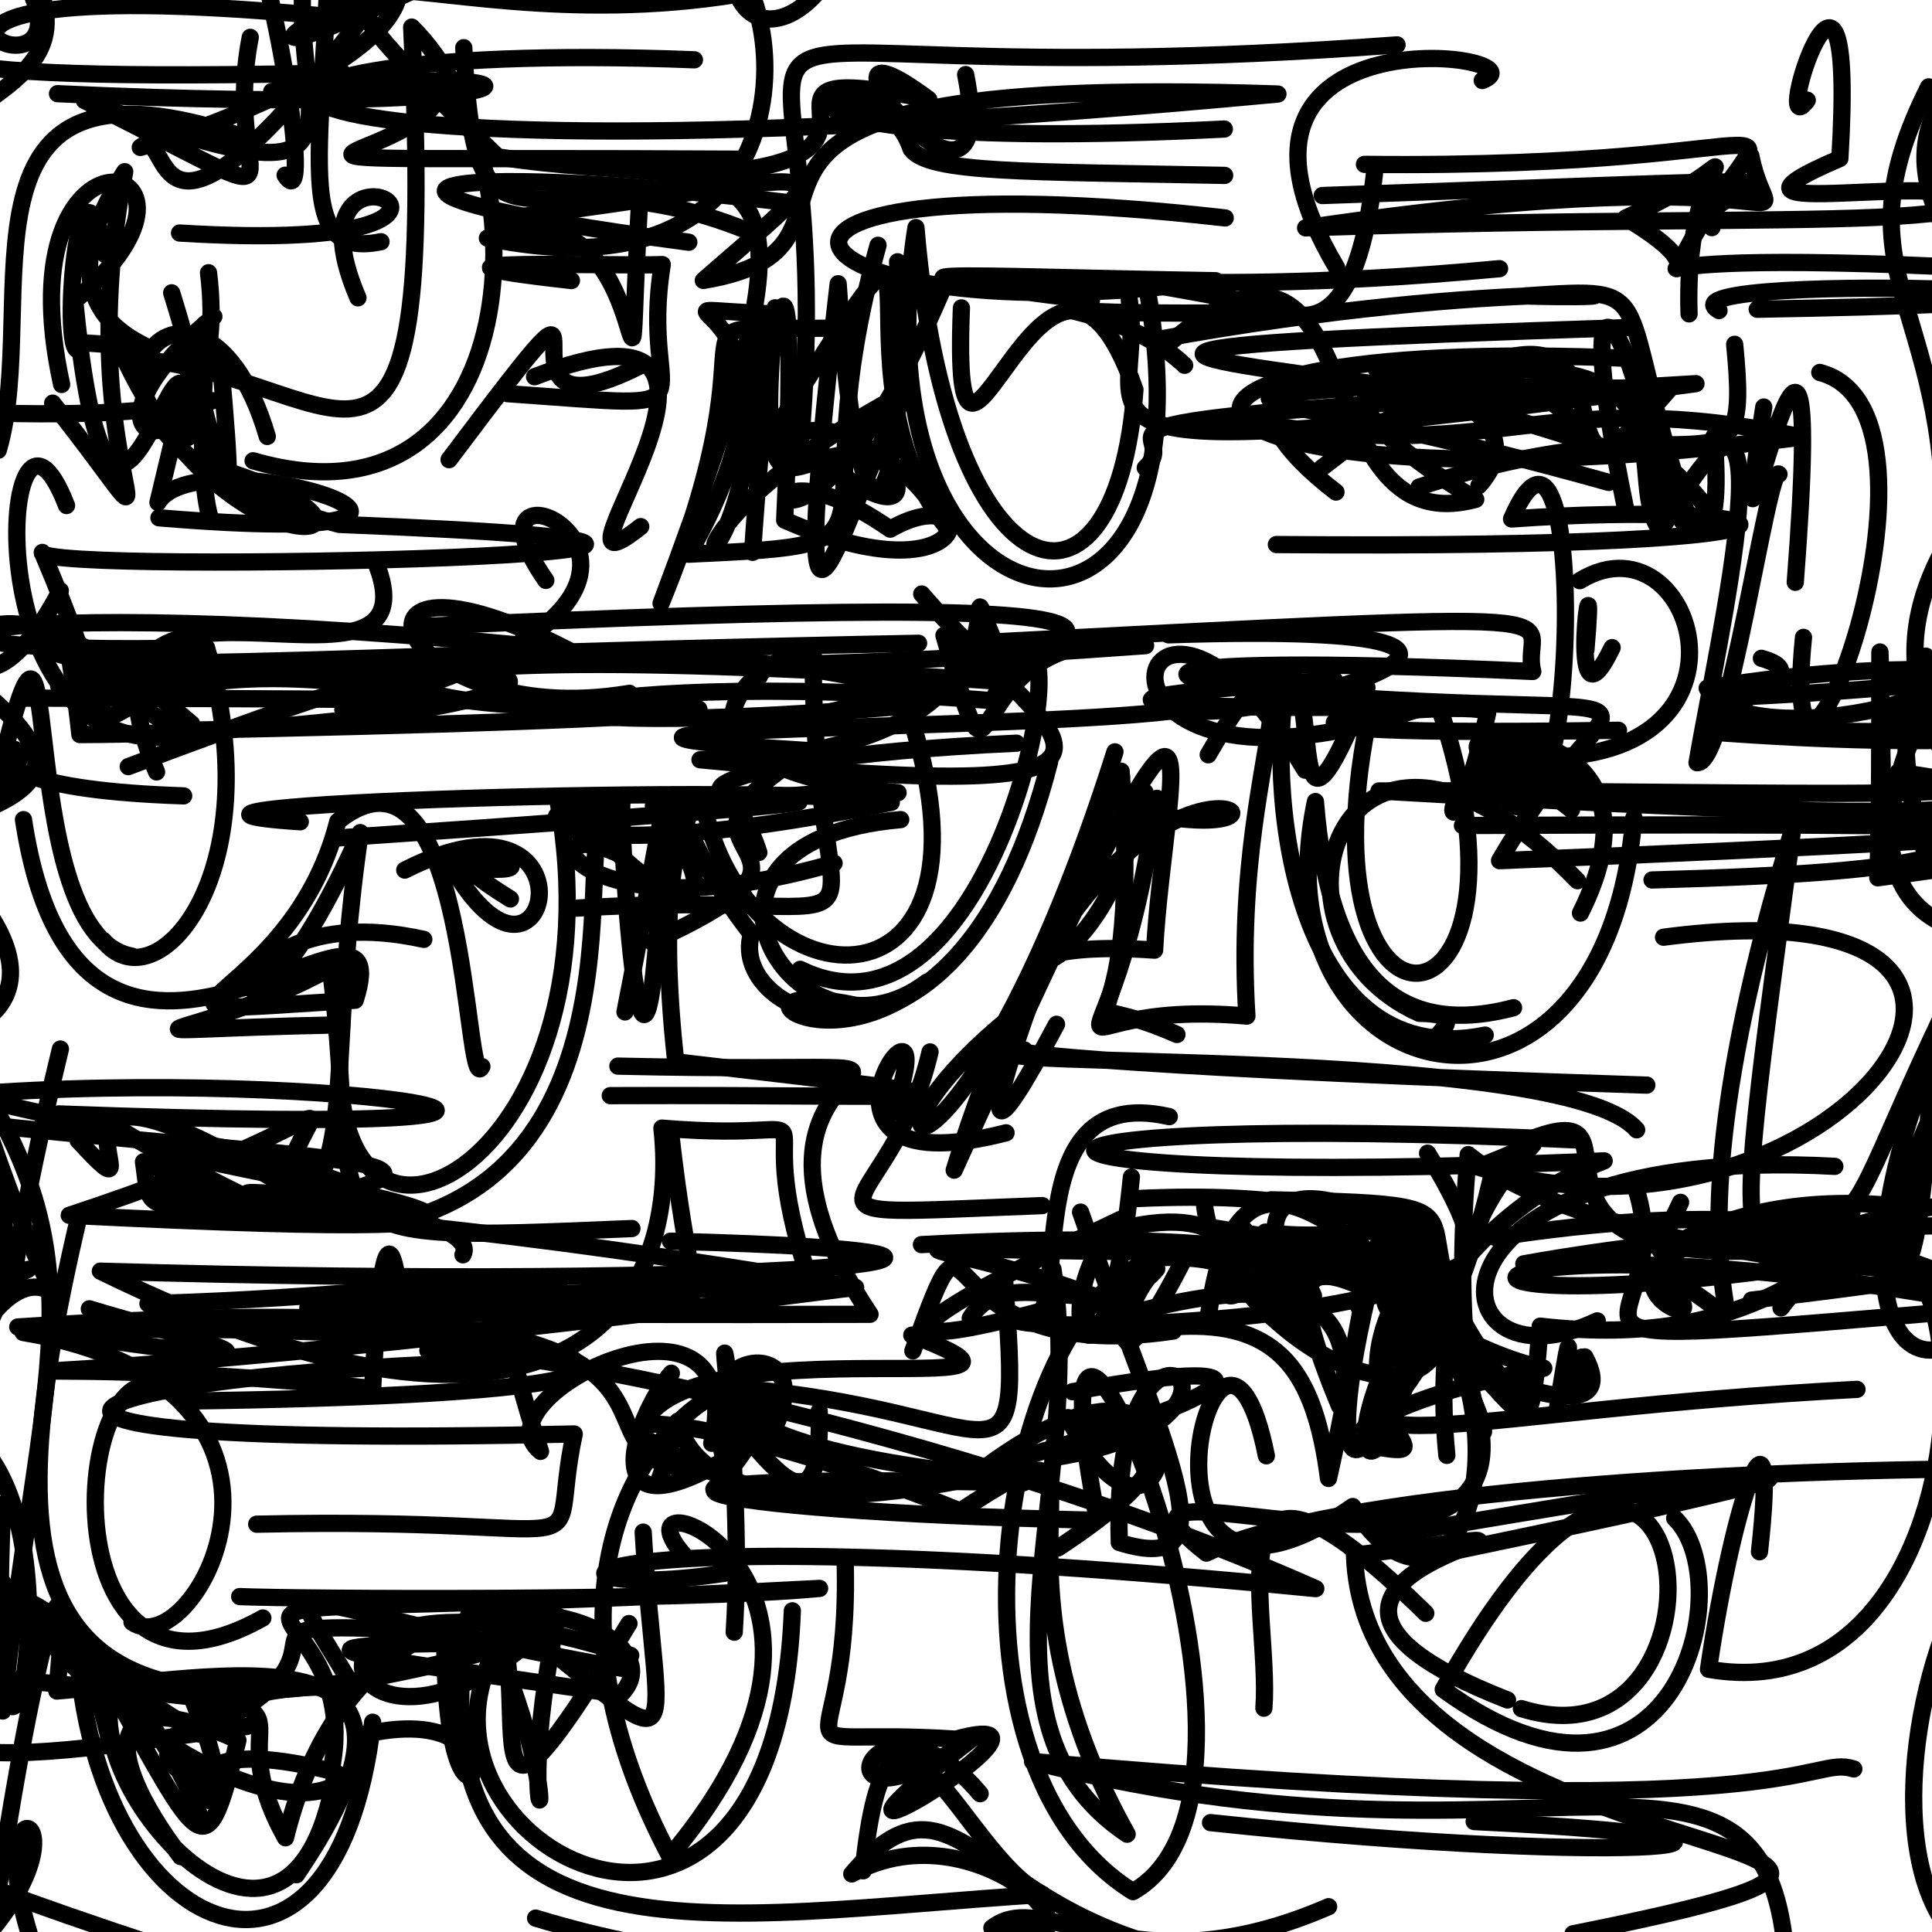 <?xml version="1.0" ?>
<svg xmlns="http://www.w3.org/2000/svg" version="1.1" width="224" height="224">
  <defs/>
  <g>
    <path d="M 195.521 28.986 C 206.059 9.301 212.85 19.639 158.2 19.056" stroke-width="2.0" fill="none" stroke="rgb(0, 0, 0)" stroke-opacity="1" stroke-linecap="round" stroke-linejoin="round"/>
    <path d="M 229.065 84.193 C 239.538 94.19 241.262 96.416 159.88 91.704 C 194.826 91.519 248.079 93.347 220.07 89.538" stroke-width="2.0" fill="none" stroke="rgb(0, 0, 0)" stroke-opacity="1" stroke-linecap="round" stroke-linejoin="round"/>
    <path d="M 99.378 91.428 C 74.848 94.914 77.03 88.019 117.855 86.167" stroke-width="2.0" fill="none" stroke="rgb(0, 0, 0)" stroke-opacity="1" stroke-linecap="round" stroke-linejoin="round"/>
    <path d="M 133.122 34.22 C 141.35 82.236 98.47 76.039 106.196 26.387 C 109.821 69.898 129.49 74.664 131.586 45.172 C 121.469 16.265 110.2 67.992 111.469 35.696" stroke-width="2.0" fill="none" stroke="rgb(0, 0, 0)" stroke-opacity="1" stroke-linecap="round" stroke-linejoin="round"/>
    <path d="M 74.233 21.991 C 71.981 61.446 77.456 19.437 56.509 27.608 C 97.749 36.119 91.029 -7.118 81.413 -6.031" stroke-width="2.0" fill="none" stroke="rgb(0, 0, 0)" stroke-opacity="1" stroke-linecap="round" stroke-linejoin="round"/>
    <path d="M 49.136 108.912 C 21.87 102.867 25.517 132.878 41.77 96.533 C 36.328 133.566 45.359 145.374 17.96 137.915" stroke-width="2.0" fill="none" stroke="rgb(0, 0, 0)" stroke-opacity="1" stroke-linecap="round" stroke-linejoin="round"/>
    <path d="M 192.615 61.408 C 208.697 32.998 198.951 75.413 196.755 88.433 C 200.245 88.802 204.993 53.625 206.259 54.981" stroke-width="2.0" fill="none" stroke="rgb(0, 0, 0)" stroke-opacity="1" stroke-linecap="round" stroke-linejoin="round"/>
    <path d="M 12.206 29.526 C 8.872 12.491 6.67 46.067 9.7 39.751 C 29.903 40.986 0.1 42.006 14.46 19.905 C 7.577 55.513 23.763 69.03 6.107 46.742" stroke-width="2.0" fill="none" stroke="rgb(0, 0, 0)" stroke-opacity="1" stroke-linecap="round" stroke-linejoin="round"/>
    <path d="M 122.153 169.012 C 151.164 164.462 128.705 145.398 129.774 178.842 C 143.348 183.031 134.969 168.163 125.283 140.536" stroke-width="2.0" fill="none" stroke="rgb(0, 0, 0)" stroke-opacity="1" stroke-linecap="round" stroke-linejoin="round"/>
    <path d="M 1.086 -2.015 C -16.731 6.703 -13.877 9.564 39.724 8.453" stroke-width="2.0" fill="none" stroke="rgb(0, 0, 0)" stroke-opacity="1" stroke-linecap="round" stroke-linejoin="round"/>
    <path d="M 171.47 56.298 C 183.043 43.391 137.037 37.201 171.1 57.895 C 150.567 63.419 159.744 19.288 135.443 39.884" stroke-width="2.0" fill="none" stroke="rgb(0, 0, 0)" stroke-opacity="1" stroke-linecap="round" stroke-linejoin="round"/>
    <path d="M -1.778 147.675 C -7.009 154.958 4.431 151.657 -4.808 153.591 C 0.303 164.227 -6.888 169.282 -13.888 167.586" stroke-width="2.0" fill="none" stroke="rgb(0, 0, 0)" stroke-opacity="1" stroke-linecap="round" stroke-linejoin="round"/>
    <path d="M 144.277 142.572 C 136.056 157.972 153.823 145.361 134.584 145.802 C 116.013 150.187 107.352 204.422 131.362 219.321 C 153.417 206.676 117.939 126.528 127.021 175.077" stroke-width="2.0" fill="none" stroke="rgb(0, 0, 0)" stroke-opacity="1" stroke-linecap="round" stroke-linejoin="round"/>
    <path d="M 33.794 137.953 C -1.538 116.238 20.503 144.702 9.045 132.198" stroke-width="2.0" fill="none" stroke="rgb(0, 0, 0)" stroke-opacity="1" stroke-linecap="round" stroke-linejoin="round"/>
    <path d="M 28.64 200.163 C -4.255 204.841 -17.183 207.331 -9.973 183.053" stroke-width="2.0" fill="none" stroke="rgb(0, 0, 0)" stroke-opacity="1" stroke-linecap="round" stroke-linejoin="round"/>
    <path d="M 158.184 45.008 C 198.431 36.957 188.126 53.678 192.121 60.905 C 192.094 42.416 180.578 20.899 188.54 59.306" stroke-width="2.0" fill="none" stroke="rgb(0, 0, 0)" stroke-opacity="1" stroke-linecap="round" stroke-linejoin="round"/>
    <path d="M 41.404 79.264 C 0.904 74.806 19.427 98.308 4.905 64.05 C 3.84 66.803 120.048 63.977 39.341 60.802 C -0.985 50.537 22.932 23.009 30.99 50.605" stroke-width="2.0" fill="none" stroke="rgb(0, 0, 0)" stroke-opacity="1" stroke-linecap="round" stroke-linejoin="round"/>
    <path d="M 6.992 68.482 C -6.218 93.699 -12.117 54.364 22.219 83.925" stroke-width="2.0" fill="none" stroke="rgb(0, 0, 0)" stroke-opacity="1" stroke-linecap="round" stroke-linejoin="round"/>
    <path d="M 189.436 94.794 C 185.93 136.284 145.298 126.997 152.514 92.934 C 154.102 113.063 161.944 120.411 175.485 116.837" stroke-width="2.0" fill="none" stroke="rgb(0, 0, 0)" stroke-opacity="1" stroke-linecap="round" stroke-linejoin="round"/>
    <path d="M 126.54 34.839 C 95.759 30.925 109.782 32.021 140.94 32.546 C 89.616 39.437 75.705 17.764 142.055 25.268" stroke-width="2.0" fill="none" stroke="rgb(0, 0, 0)" stroke-opacity="1" stroke-linecap="round" stroke-linejoin="round"/>
    <path d="M 155.306 163.022 C 143.18 133.922 163.297 155.426 178.99 158.636 C 141.495 165.727 164.107 177.412 173.233 135.097" stroke-width="2.0" fill="none" stroke="rgb(0, 0, 0)" stroke-opacity="1" stroke-linecap="round" stroke-linejoin="round"/>
    <path d="M 123.543 144.264 C 142.893 138 140.271 144.548 151.89 149.466" stroke-width="2.0" fill="none" stroke="rgb(0, 0, 0)" stroke-opacity="1" stroke-linecap="round" stroke-linejoin="round"/>
    <path d="M 167.506 180.076 C 232.902 166.469 201.374 171.099 161.165 178.015" stroke-width="2.0" fill="none" stroke="rgb(0, 0, 0)" stroke-opacity="1" stroke-linecap="round" stroke-linejoin="round"/>
    <path d="M -0.498 223.167 C 11.33 208.125 -5.915 205.376 6.899 233.24 C 4.047 245.833 -1.509 252.88 -12.544 253.484" stroke-width="2.0" fill="none" stroke="rgb(0, 0, 0)" stroke-opacity="1" stroke-linecap="round" stroke-linejoin="round"/>
    <path d="M 168.484 156.772 C 187.174 193.645 120.705 165.07 139.872 180.067 C 154.191 173.268 198.975 170.355 232.325 170.29" stroke-width="2.0" fill="none" stroke="rgb(0, 0, 0)" stroke-opacity="1" stroke-linecap="round" stroke-linejoin="round"/>
    <path d="M 116.448 148.04 C 118.501 175.788 117.099 163.267 84.719 160.895 C 82.515 147.472 86.35 170.495 85.126 189.238" stroke-width="2.0" fill="none" stroke="rgb(0, 0, 0)" stroke-opacity="1" stroke-linecap="round" stroke-linejoin="round"/>
    <path d="M 2.639 80.946 C 129.698 81.06 76.94 83.616 21.124 84.679 C 4.943 77.022 6.999 64.163 9.262 85.168 C 59.342 84.972 91.219 72.7 6.809 79.54" stroke-width="2.0" fill="none" stroke="rgb(0, 0, 0)" stroke-opacity="1" stroke-linecap="round" stroke-linejoin="round"/>
    <path d="M 227.075 124.566 C 215.604 137.965 222.191 166.835 223.961 122.523 C 210.429 156.49 224.435 167.078 235.12 144.834" stroke-width="2.0" fill="none" stroke="rgb(0, 0, 0)" stroke-opacity="1" stroke-linecap="round" stroke-linejoin="round"/>
    <path d="M 134.297 39.349 C 175.215 31.905 198.042 34.891 176.778 34.314 C 193.185 33.227 186.724 33.382 195.852 60.332" stroke-width="2.0" fill="none" stroke="rgb(0, 0, 0)" stroke-opacity="1" stroke-linecap="round" stroke-linejoin="round"/>
    <path d="M 199.306 36.007 C 190.616 31.005 278.894 34.547 203.736 35.855" stroke-width="2.0" fill="none" stroke="rgb(0, 0, 0)" stroke-opacity="1" stroke-linecap="round" stroke-linejoin="round"/>
    <path d="M 111.961 8.645 C 116.656 32.47 90.316 -1.368 107.692 11.53 C 80.877 6.033 110.549 19.17 79.052 20.277" stroke-width="2.0" fill="none" stroke="rgb(0, 0, 0)" stroke-opacity="1" stroke-linecap="round" stroke-linejoin="round"/>
    <path d="M 24.687 46.455 C 4.23 50.562 -31.325 44.968 -45.231 45.71" stroke-width="2.0" fill="none" stroke="rgb(0, 0, 0)" stroke-opacity="1" stroke-linecap="round" stroke-linejoin="round"/>
    <path d="M 175.042 160.821 C 162.182 146.169 157.296 148.074 140.678 144.667 C 162.262 153.66 165.83 141.127 106.832 144.301" stroke-width="2.0" fill="none" stroke="rgb(0, 0, 0)" stroke-opacity="1" stroke-linecap="round" stroke-linejoin="round"/>
    <path d="M 24.796 36.702 C 4.547 53.461 27.254 56.913 24.177 31.621" stroke-width="2.0" fill="none" stroke="rgb(0, 0, 0)" stroke-opacity="1" stroke-linecap="round" stroke-linejoin="round"/>
    <path d="M 131.885 138.961 C 166.264 137.38 162.88 148.622 167.333 146.983 C 117.433 138.335 149.673 142.929 152.289 150.237" stroke-width="2.0" fill="none" stroke="rgb(0, 0, 0)" stroke-opacity="1" stroke-linecap="round" stroke-linejoin="round"/>
    <path d="M 71.136 96.299 C 65.055 89.37 77.033 132.907 47.273 141.363 C 0.52 135.326 57.007 138.871 53.677 145.485" stroke-width="2.0" fill="none" stroke="rgb(0, 0, 0)" stroke-opacity="1" stroke-linecap="round" stroke-linejoin="round"/>
    <path d="M 122.662 179.478 C 150.741 161.059 115.489 165.957 123.834 164.359 C 135.982 188.083 142.971 149.017 114.278 170.092 C 142.119 162.737 152.387 156.235 124.33 161.357" stroke-width="2.0" fill="none" stroke="rgb(0, 0, 0)" stroke-opacity="1" stroke-linecap="round" stroke-linejoin="round"/>
    <path d="M 161.253 139.884 C 152.368 170.602 155.919 180.469 166.896 147.801 C 153.406 165.702 158.586 177.973 163.688 157.873 C 150.543 170.686 169.914 163.464 215.302 161.085" stroke-width="2.0" fill="none" stroke="rgb(0, 0, 0)" stroke-opacity="1" stroke-linecap="round" stroke-linejoin="round"/>
    <path d="M 154.971 31.028 C 136.873 0.515 179.909 6.235 171.856 9.335" stroke-width="2.0" fill="none" stroke="rgb(0, 0, 0)" stroke-opacity="1" stroke-linecap="round" stroke-linejoin="round"/>
    <path d="M 105.715 154.799 C 130.498 164.198 68.375 150.707 74.416 170.222" stroke-width="2.0" fill="none" stroke="rgb(0, 0, 0)" stroke-opacity="1" stroke-linecap="round" stroke-linejoin="round"/>
    <path d="M 162.645 144.801 C 159.647 174.447 160.938 144.221 185.991 134.593 C 106.641 137.99 108.704 128.707 183.264 132.191" stroke-width="2.0" fill="none" stroke="rgb(0, 0, 0)" stroke-opacity="1" stroke-linecap="round" stroke-linejoin="round"/>
    <path d="M 6.667 10.86 C 68.673 13.755 67.08 6.62 31.504 10.605" stroke-width="2.0" fill="none" stroke="rgb(0, 0, 0)" stroke-opacity="1" stroke-linecap="round" stroke-linejoin="round"/>
    <path d="M 157.564 151.57 C 162.48 143.199 178.034 154.264 165.516 133.702" stroke-width="2.0" fill="none" stroke="rgb(0, 0, 0)" stroke-opacity="1" stroke-linecap="round" stroke-linejoin="round"/>
    <path d="M 28.611 16.014 C -7.264 3.75 4.85 35.093 -0.202 52.207" stroke-width="2.0" fill="none" stroke="rgb(0, 0, 0)" stroke-opacity="1" stroke-linecap="round" stroke-linejoin="round"/>
    <path d="M 140.082 87.511 C 158.442 55.633 145.377 112.347 158.486 79.706" stroke-width="2.0" fill="none" stroke="rgb(0, 0, 0)" stroke-opacity="1" stroke-linecap="round" stroke-linejoin="round"/>
    <path d="M 12.758 202.026 C 8.568 182.8 -1.935 181.035 22.814 205.924 C 13.187 203.823 25.774 193.867 41.047 195.883 C 32.142 180.229 30.574 186.084 72.233 193.45" stroke-width="2.0" fill="none" stroke="rgb(0, 0, 0)" stroke-opacity="1" stroke-linecap="round" stroke-linejoin="round"/>
    <path d="M 146.902 49.229 C 173.87 53.694 179.72 44.542 208.91 50.681 C 132.187 60.576 120.12 38.492 189.506 41.58" stroke-width="2.0" fill="none" stroke="rgb(0, 0, 0)" stroke-opacity="1" stroke-linecap="round" stroke-linejoin="round"/>
    <path d="M 85.047 171.69 C 59.609 161.516 82.652 163.545 111.328 175.189 C 132.402 161.491 111.668 178.662 130.683 212.661 C 111.252 199.655 126.038 172.446 122.08 147.128" stroke-width="2.0" fill="none" stroke="rgb(0, 0, 0)" stroke-opacity="1" stroke-linecap="round" stroke-linejoin="round"/>
    <path d="M 207.18 236.565 C 208.996 191.115 183.653 220.658 119.715 204.231 C 209.739 212.216 209.503 203.359 214.936 205.096" stroke-width="2.0" fill="none" stroke="rgb(0, 0, 0)" stroke-opacity="1" stroke-linecap="round" stroke-linejoin="round"/>
    <path d="M 101.8 28.439 C 92.1 63.382 107.613 62.97 79.845 64.257 C 97.925 32.389 68.278 35.765 90.756 36.426" stroke-width="2.0" fill="none" stroke="rgb(0, 0, 0)" stroke-opacity="1" stroke-linecap="round" stroke-linejoin="round"/>
    <path d="M 140.353 211.32 C 191.093 216.731 215.271 213.324 170.919 211.196" stroke-width="2.0" fill="none" stroke="rgb(0, 0, 0)" stroke-opacity="1" stroke-linecap="round" stroke-linejoin="round"/>
    <path d="M 73.267 142.439 C 33.207 144.115 42.254 143.897 38.312 112.24 C 22.08 121.174 7.921 119.449 39.639 118.82 C 36.011 154.071 72.588 135.768 64.622 92.44" stroke-width="2.0" fill="none" stroke="rgb(0, 0, 0)" stroke-opacity="1" stroke-linecap="round" stroke-linejoin="round"/>
    <path d="M 72.986 80.386 C 45.67 84.995 36.584 60.367 65.856 75.353 C -7.895 67.783 -22.776 76.325 23.94 75.087 C 31.633 101.581 17.898 116.645 11.958 109.03" stroke-width="2.0" fill="none" stroke="rgb(0, 0, 0)" stroke-opacity="1" stroke-linecap="round" stroke-linejoin="round"/>
    <path d="M 105.84 156.625 C 114.033 133.994 105.917 158.787 136.028 154.328 C 113.454 142.632 88.711 144.836 134.382 145.143" stroke-width="2.0" fill="none" stroke="rgb(0, 0, 0)" stroke-opacity="1" stroke-linecap="round" stroke-linejoin="round"/>
    <path d="M 129.268 87.172 C 112.1 141.394 95.678 135.911 116.534 118.451" stroke-width="2.0" fill="none" stroke="rgb(0, 0, 0)" stroke-opacity="1" stroke-linecap="round" stroke-linejoin="round"/>
    <path d="M 87.981 98.838 C 84.037 86.419 74.673 89.995 78.352 123.111 C 122.982 128.332 110.631 126.865 70.756 127.031" stroke-width="2.0" fill="none" stroke="rgb(0, 0, 0)" stroke-opacity="1" stroke-linecap="round" stroke-linejoin="round"/>
    <path d="M 34.815 95.279 C 6.045 93.372 91.943 90.718 103.336 93.03 C 59.992 101.833 58.356 92.597 72.1 93.049 C 71.846 97.179 75.004 146.611 77.017 92.448" stroke-width="2.0" fill="none" stroke="rgb(0, 0, 0)" stroke-opacity="1" stroke-linecap="round" stroke-linejoin="round"/>
    <path d="M 189.757 130.992 C 181.331 121.172 106.483 124.029 118.771 121.733 C 114.61 121.983 133.733 123.958 190.938 125.812" stroke-width="2.0" fill="none" stroke="rgb(0, 0, 0)" stroke-opacity="1" stroke-linecap="round" stroke-linejoin="round"/>
    <path d="M 201.788 80.81 C 248.589 78.464 222.711 75.559 197.933 79.796 C 201.745 87.424 233.489 81.235 228.211 73.726 C 215.518 92.266 215.635 108.089 232.408 108.629" stroke-width="2.0" fill="none" stroke="rgb(0, 0, 0)" stroke-opacity="1" stroke-linecap="round" stroke-linejoin="round"/>
    <path d="M 74.147 42.45 C 53.566 52.828 75.607 21.986 52.067 53.295" stroke-width="2.0" fill="none" stroke="rgb(0, 0, 0)" stroke-opacity="1" stroke-linecap="round" stroke-linejoin="round"/>
    <path d="M 135.573 129.467 C 115.915 124.937 125.962 157.315 117.882 152.95 C 116.81 154.315 152.555 154.038 165.96 148.062 C 170.078 144.547 141.446 129.532 149.143 148.045" stroke-width="2.0" fill="none" stroke="rgb(0, 0, 0)" stroke-opacity="1" stroke-linecap="round" stroke-linejoin="round"/>
    <path d="M 25.541 41.802 C 28.11 70.011 25.035 50.315 19.904 33.952" stroke-width="2.0" fill="none" stroke="rgb(0, 0, 0)" stroke-opacity="1" stroke-linecap="round" stroke-linejoin="round"/>
    <path d="M 43.205 199.674 C 38.856 237.646 9.689 224.412 8.862 188.757 C 23.308 213.387 23.45 218.991 27.585 201.764 C 12.439 194.855 11.31 202.441 20.955 215.261" stroke-width="2.0" fill="none" stroke="rgb(0, 0, 0)" stroke-opacity="1" stroke-linecap="round" stroke-linejoin="round"/>
    <path d="M 137.351 42.354 C 127.311 32.88 108.91 37.142 150.068 36.133 C 117.803 29.459 130.937 35.196 173.863 31.151" stroke-width="2.0" fill="none" stroke="rgb(0, 0, 0)" stroke-opacity="1" stroke-linecap="round" stroke-linejoin="round"/>
    <path d="M 217.425 85.381 C 231.338 69.625 215.426 73.652 223.255 99.062" stroke-width="2.0" fill="none" stroke="rgb(0, 0, 0)" stroke-opacity="1" stroke-linecap="round" stroke-linejoin="round"/>
    <path d="M 45.571 83.004 C 51.607 76.27 47.891 76.444 14.87 88.882" stroke-width="2.0" fill="none" stroke="rgb(0, 0, 0)" stroke-opacity="1" stroke-linecap="round" stroke-linejoin="round"/>
    <path d="M 6.792 129.151 C 88.319 132.167 38.912 123.482 -4.204 126.929 C 25.802 134.382 1.618 125.46 28.211 138.634 C 15.309 138.721 9.204 125.728 40.69 137.458" stroke-width="2.0" fill="none" stroke="rgb(0, 0, 0)" stroke-opacity="1" stroke-linecap="round" stroke-linejoin="round"/>
    <path d="M 87.488 78.636 C 91.855 78.205 71.391 70.231 39.748 82.255 C 93.094 68.926 50.238 48.61 63.282 67.292" stroke-width="2.0" fill="none" stroke="rgb(0, 0, 0)" stroke-opacity="1" stroke-linecap="round" stroke-linejoin="round"/>
    <path d="M 80.514 6.933 C 12.296 4.259 14.63 23.429 148.165 10.901 C 69.112 8.23 107.08 28.292 81.544 32.514 C 99.583 16.722 98.207 20.307 57.237 25.531" stroke-width="2.0" fill="none" stroke="rgb(0, 0, 0)" stroke-opacity="1" stroke-linecap="round" stroke-linejoin="round"/>
    <path d="M 120.841 139.78 C 87.375 141.049 103.237 141.768 107.831 121.962" stroke-width="2.0" fill="none" stroke="rgb(0, 0, 0)" stroke-opacity="1" stroke-linecap="round" stroke-linejoin="round"/>
    <path d="M 38.872 97.176 C 84.285 94.08 112.533 91.775 75.76 93.424 C 83.931 103.869 81.112 107.747 71.661 98.987 C 60.707 93.899 66.148 108.926 96.706 100.078" stroke-width="2.0" fill="none" stroke="rgb(0, 0, 0)" stroke-opacity="1" stroke-linecap="round" stroke-linejoin="round"/>
    <path d="M 121.602 151.775 C 100.465 157.448 103.444 153.786 130.026 141.323 C 120.198 151.037 128.002 168.32 131.176 136.469" stroke-width="2.0" fill="none" stroke="rgb(0, 0, 0)" stroke-opacity="1" stroke-linecap="round" stroke-linejoin="round"/>
    <path d="M 76.388 171.679 C 83.546 152.091 66.314 181.443 114.26 171.066 C 59.841 165.373 97.55 148.341 89.827 165.502 C 66.653 181.886 73.744 163.845 77.837 159.213" stroke-width="2.0" fill="none" stroke="rgb(0, 0, 0)" stroke-opacity="1" stroke-linecap="round" stroke-linejoin="round"/>
    <path d="M 146.825 168.79 C 141.317 141.042 128.139 194.585 156.84 174.668 C 167.06 191.172 178.336 170.225 165.225 149.12 C 146.419 148.821 191.131 171.207 183.756 157.32" stroke-width="2.0" fill="none" stroke="rgb(0, 0, 0)" stroke-opacity="1" stroke-linecap="round" stroke-linejoin="round"/>
    <path d="M 18.428 60.036 C 65.817 63.963 23.332 50.073 18.312 58.261 C 28.223 16.489 21.225 49.211 24.377 60.105" stroke-width="2.0" fill="none" stroke="rgb(0, 0, 0)" stroke-opacity="1" stroke-linecap="round" stroke-linejoin="round"/>
    <path d="M 191.541 102.026 C 259.854 100.148 210.326 93.434 224.862 64.572" stroke-width="2.0" fill="none" stroke="rgb(0, 0, 0)" stroke-opacity="1" stroke-linecap="round" stroke-linejoin="round"/>
    <path d="M 104.43 95.027 C 74.938 97.572 92.597 125.227 107.48 113.859 C 94.589 124.203 82.525 112.479 100.923 116.94" stroke-width="2.0" fill="none" stroke="rgb(0, 0, 0)" stroke-opacity="1" stroke-linecap="round" stroke-linejoin="round"/>
    <path d="M 72.925 188.242 C 52.372 222.228 63.07 194.293 56.636 185.621 C 81.077 204.803 76.156 205.08 74.572 177.637" stroke-width="2.0" fill="none" stroke="rgb(0, 0, 0)" stroke-opacity="1" stroke-linecap="round" stroke-linejoin="round"/>
    <path d="M 17.154 151.156 C 64.81 149.743 54.222 143.09 62.669 168.276 C 54.932 162.005 87.251 146.161 82.52 167.337" stroke-width="2.0" fill="none" stroke="rgb(0, 0, 0)" stroke-opacity="1" stroke-linecap="round" stroke-linejoin="round"/>
    <path d="M 146.692 148.905 C 150.727 154.721 157.796 133.549 166.055 145.262 C 158.342 135.516 158.962 149.711 154.028 171.414 C 152.452 159.143 148.295 153.12 136.503 153.813" stroke-width="2.0" fill="none" stroke="rgb(0, 0, 0)" stroke-opacity="1" stroke-linecap="round" stroke-linejoin="round"/>
    <path d="M 141.952 14.961 C 73.569 18.374 101.283 4.131 105.636 17.291 C 107.723 20.087 118.914 19.88 141.989 20.336" stroke-width="2.0" fill="none" stroke="rgb(0, 0, 0)" stroke-opacity="1" stroke-linecap="round" stroke-linejoin="round"/>
    <path d="M 61.997 190.511 C 25.002 190.475 41.054 191.84 71.958 196.47 C 80.588 187.91 42.702 174.499 33.1 213.075 C 22.948 194.994 46.038 199.041 -3.663 194.271" stroke-width="2.0" fill="none" stroke="rgb(0, 0, 0)" stroke-opacity="1" stroke-linecap="round" stroke-linejoin="round"/>
    <path d="M 149.378 78.049 C 146.662 90.093 149.392 124.682 172.198 120.012" stroke-width="2.0" fill="none" stroke="rgb(0, 0, 0)" stroke-opacity="1" stroke-linecap="round" stroke-linejoin="round"/>
    <path d="M 100.079 216.905 C 102.963 188.069 111.719 215.379 120.88 219.65 C 83.269 221.974 46.346 230.324 54.584 185.859" stroke-width="2.0" fill="none" stroke="rgb(0, 0, 0)" stroke-opacity="1" stroke-linecap="round" stroke-linejoin="round"/>
    <path d="M 45.408 146.931 C 47.803 164.308 44.942 125.443 43.21 160.985 C -8.759 155.648 -19.078 164.569 99.202 149.262 C 12.266 134.655 18.144 144.999 16.636 134.703" stroke-width="2.0" fill="none" stroke="rgb(0, 0, 0)" stroke-opacity="1" stroke-linecap="round" stroke-linejoin="round"/>
    <path d="M 182.893 102.112 C 155.712 74.072 144.267 108.418 164.554 117.488 C 173.674 117.595 158.965 122.978 171.261 120.873" stroke-width="2.0" fill="none" stroke="rgb(0, 0, 0)" stroke-opacity="1" stroke-linecap="round" stroke-linejoin="round"/>
    <path d="M 161.978 5.203 C 65.621 12.307 98.449 -12.39 92.771 51.879" stroke-width="2.0" fill="none" stroke="rgb(0, 0, 0)" stroke-opacity="1" stroke-linecap="round" stroke-linejoin="round"/>
    <path d="M 66.501 157.622 C 7.38 158.713 -16.535 168.128 66.578 166.258 C 63.123 182.259 72.446 175.784 29.763 176.719" stroke-width="2.0" fill="none" stroke="rgb(0, 0, 0)" stroke-opacity="1" stroke-linecap="round" stroke-linejoin="round"/>
    <path d="M -0.927 81.071 C 14.257 94.263 -7.984 93.502 -22.847 102.612" stroke-width="2.0" fill="none" stroke="rgb(0, 0, 0)" stroke-opacity="1" stroke-linecap="round" stroke-linejoin="round"/>
    <path d="M 134.085 94.526 C 157.456 98.643 128.492 76.591 110.631 135.671 C 143.855 62.193 134.937 89.799 133.866 110.162 C 107.526 108.281 125.74 122.189 132.748 91.841" stroke-width="2.0" fill="none" stroke="rgb(0, 0, 0)" stroke-opacity="1" stroke-linecap="round" stroke-linejoin="round"/>
    <path d="M 133.941 82.412 C 157.809 70.408 142.41 83.49 144.568 117.809 C 118.645 115.494 128.46 131.223 134.137 92.558" stroke-width="2.0" fill="none" stroke="rgb(0, 0, 0)" stroke-opacity="1" stroke-linecap="round" stroke-linejoin="round"/>
    <path d="M 62.099 222.39 C 95.037 232.42 104.2 220.828 67.837 229.67" stroke-width="2.0" fill="none" stroke="rgb(0, 0, 0)" stroke-opacity="1" stroke-linecap="round" stroke-linejoin="round"/>
    <path d="M 201.12 39.92 C 203.085 59.836 197.56 45.404 164.534 56.47" stroke-width="2.0" fill="none" stroke="rgb(0, 0, 0)" stroke-opacity="1" stroke-linecap="round" stroke-linejoin="round"/>
    <path d="M 174.784 197.1 C 135.165 181.612 197.696 175.241 157.041 180.31 C 158.468 219.51 245.452 211.581 182.38 224.209" stroke-width="2.0" fill="none" stroke="rgb(0, 0, 0)" stroke-opacity="1" stroke-linecap="round" stroke-linejoin="round"/>
    <path d="M 126.304 176.244 C 79.272 175.199 61.447 170.663 118.681 171.912" stroke-width="2.0" fill="none" stroke="rgb(0, 0, 0)" stroke-opacity="1" stroke-linecap="round" stroke-linejoin="round"/>
    <path d="M 197.409 58.272 C 184.428 42.498 201.127 78.908 198.724 50.609" stroke-width="2.0" fill="none" stroke="rgb(0, 0, 0)" stroke-opacity="1" stroke-linecap="round" stroke-linejoin="round"/>
    <path d="M 43.715 65.601 C 50.935 84.776 5.282 59.146 18.153 89.499" stroke-width="2.0" fill="none" stroke="rgb(0, 0, 0)" stroke-opacity="1" stroke-linecap="round" stroke-linejoin="round"/>
    <path d="M 212.736 135.23 C 162.678 132.49 165.88 162.264 185.187 153.146" stroke-width="2.0" fill="none" stroke="rgb(0, 0, 0)" stroke-opacity="1" stroke-linecap="round" stroke-linejoin="round"/>
    <path d="M 79.862 28.084 C 33.554 21.989 49.083 18.389 91.31 23.482" stroke-width="2.0" fill="none" stroke="rgb(0, 0, 0)" stroke-opacity="1" stroke-linecap="round" stroke-linejoin="round"/>
    <path d="M 233.389 18.569 C 227.921 25.599 226.255 28.464 230.962 25.185 C 224.614 45.09 231.689 48.309 233.082 55.96 C 235.564 46.11 240.791 49.043 236.618 45.887" stroke-width="2.0" fill="none" stroke="rgb(0, 0, 0)" stroke-opacity="1" stroke-linecap="round" stroke-linejoin="round"/>
    <path d="M 147.988 63.135 C 222.172 63.739 207.633 57.874 175.251 60.171 C 184.874 38.075 183.237 115.921 171.362 87.1 C 206.705 93.051 197.455 58.595 183.158 67.323" stroke-width="2.0" fill="none" stroke="rgb(0, 0, 0)" stroke-opacity="1" stroke-linecap="round" stroke-linejoin="round"/>
    <path d="M 157.742 146.302 C 177.872 161.466 177.007 172.701 178.575 153.758 C 203.543 156.603 212.217 145.342 221.115 139.952 C 193.92 136.786 188.395 153.098 194.849 139.402" stroke-width="2.0" fill="none" stroke="rgb(0, 0, 0)" stroke-opacity="1" stroke-linecap="round" stroke-linejoin="round"/>
    <path d="M 122.495 118.757 C 106.419 148.981 124.056 102.487 130.031 90.087" stroke-width="2.0" fill="none" stroke="rgb(0, 0, 0)" stroke-opacity="1" stroke-linecap="round" stroke-linejoin="round"/>
    <path d="M 163.158 142.154 C 140.614 145.947 141.871 137.092 162.917 151.572" stroke-width="2.0" fill="none" stroke="rgb(0, 0, 0)" stroke-opacity="1" stroke-linecap="round" stroke-linejoin="round"/>
    <path d="M 25.933 54.519 C 50.553 62.359 26.514 68.043 14.287 41.264" stroke-width="2.0" fill="none" stroke="rgb(0, 0, 0)" stroke-opacity="1" stroke-linecap="round" stroke-linejoin="round"/>
    <path d="M 71.639 123.608 C 126.171 124.862 77.814 117.805 100.873 152.384 C 19.856 152.583 11.281 151.448 92.553 149.152" stroke-width="2.0" fill="none" stroke="rgb(0, 0, 0)" stroke-opacity="1" stroke-linecap="round" stroke-linejoin="round"/>
    <path d="M -8.374 124.823 C -5.497 118.775 7.183 147.095 -3.731 156.554 C 8.383 135.058 11.938 172.946 -4.064 122.953 C 12.065 146.603 4.572 158.513 0.319 198.379" stroke-width="2.0" fill="none" stroke="rgb(0, 0, 0)" stroke-opacity="1" stroke-linecap="round" stroke-linejoin="round"/>
    <path d="M 169.561 95.711 C 255.449 95.326 253.607 96.545 173.86 99.789 C 187.535 76.007 199.132 84.328 149.329 80.322" stroke-width="2.0" fill="none" stroke="rgb(0, 0, 0)" stroke-opacity="1" stroke-linecap="round" stroke-linejoin="round"/>
    <path d="M 176.393 198.102 C 203.488 206.501 196.527 143.605 167.332 195.879 C 194.219 215.381 201.897 183.503 194.168 176.028" stroke-width="2.0" fill="none" stroke="rgb(0, 0, 0)" stroke-opacity="1" stroke-linecap="round" stroke-linejoin="round"/>
    <path d="M 151.322 89.296 C 130.986 55.577 120.309 97.976 166.209 81.608 C 164.192 82.385 101.803 82.374 154.727 78.849" stroke-width="2.0" fill="none" stroke="rgb(0, 0, 0)" stroke-opacity="1" stroke-linecap="round" stroke-linejoin="round"/>
    <path d="M 85.714 18.455 C 12.333 18.052 50.791 20.192 51.503 9.322" stroke-width="2.0" fill="none" stroke="rgb(0, 0, 0)" stroke-opacity="1" stroke-linecap="round" stroke-linejoin="round"/>
    <path d="M 160.901 152.678 C 155.514 166.523 171.018 170.074 156.132 167.081 C 153.489 163.933 165.503 140.93 125.304 154.042" stroke-width="2.0" fill="none" stroke="rgb(0, 0, 0)" stroke-opacity="1" stroke-linecap="round" stroke-linejoin="round"/>
    <path d="M 153.245 54.252 C 198.91 18.781 173.241 68.98 193.675 44.973 C 128.519 45.618 174.923 34.608 184.41 51.417 C 140.89 37.053 142.806 47.842 154.895 57.05" stroke-width="2.0" fill="none" stroke="rgb(0, 0, 0)" stroke-opacity="1" stroke-linecap="round" stroke-linejoin="round"/>
    <path d="M 140.074 152.809 C 143.32 127.887 156.537 144.272 167.941 152.369 C 165.876 169.699 140.017 151.675 139.614 139.04" stroke-width="2.0" fill="none" stroke="rgb(0, 0, 0)" stroke-opacity="1" stroke-linecap="round" stroke-linejoin="round"/>
    <path d="M 77.288 81.362 C 44.298 84.616 19.99 72.358 117.335 79.091 C 106.332 55.22 128.322 87.898 81.162 88.088 C 142.166 94.105 121.047 85.362 106.867 68.868" stroke-width="2.0" fill="none" stroke="rgb(0, 0, 0)" stroke-opacity="1" stroke-linecap="round" stroke-linejoin="round"/>
    <path d="M 84.848 -6.704 C 83.551 6.794 96.36 5.214 100.38 -13.298 C 99.534 -13.104 99.365 -13.393 89.158 -8.261" stroke-width="2.0" fill="none" stroke="rgb(0, 0, 0)" stroke-opacity="1" stroke-linecap="round" stroke-linejoin="round"/>
    <path d="M 229.935 84.663 C 174.886 85.893 215.969 79.598 204.22 76.325" stroke-width="2.0" fill="none" stroke="rgb(0, 0, 0)" stroke-opacity="1" stroke-linecap="round" stroke-linejoin="round"/>
    <path d="M 230.546 31.147 C 172.579 28.208 206.459 35.979 188.492 25.267 C 206.835 16.967 195.149 14.749 195.833 36.392" stroke-width="2.0" fill="none" stroke="rgb(0, 0, 0)" stroke-opacity="1" stroke-linecap="round" stroke-linejoin="round"/>
    <path d="M 29.345 53.423 C 61.373 62.724 63.405 18.601 47.732 3.141 C 50.822 69.3 39.631 41.8 13.146 41.507" stroke-width="2.0" fill="none" stroke="rgb(0, 0, 0)" stroke-opacity="1" stroke-linecap="round" stroke-linejoin="round"/>
    <path d="M 23.294 210.803 C 11.792 182.225 -16.231 176.81 23.22 201.073" stroke-width="2.0" fill="none" stroke="rgb(0, 0, 0)" stroke-opacity="1" stroke-linecap="round" stroke-linejoin="round"/>
    <path d="M 163.255 149.529 C 180.234 173.338 166.634 174.123 170.226 133.864 C 184.026 145.22 226.469 148.52 221.784 146.546 C 223.441 147.711 233.431 149.965 209.27 142.128" stroke-width="2.0" fill="none" stroke="rgb(0, 0, 0)" stroke-opacity="1" stroke-linecap="round" stroke-linejoin="round"/>
    <path d="M -2.405 104.356 C 7.607 117.356 -4.985 122.626 -17.876 120.448 C -3.885 103.074 -11.863 106.766 -22.831 107.239" stroke-width="2.0" fill="none" stroke="rgb(0, 0, 0)" stroke-opacity="1" stroke-linecap="round" stroke-linejoin="round"/>
    <path d="M 41.501 34.532 C 31.72 11.645 67.083 29.865 20.815 27.018" stroke-width="2.0" fill="none" stroke="rgb(0, 0, 0)" stroke-opacity="1" stroke-linecap="round" stroke-linejoin="round"/>
    <path d="M 110.548 74.665 C 189.727 70.554 175.974 71.053 177.714 77.853 C 126.472 75.497 126.061 79.327 166.712 81.576 C 180.275 121.067 150.544 124.588 158.552 83.833" stroke-width="2.0" fill="none" stroke="rgb(0, 0, 0)" stroke-opacity="1" stroke-linecap="round" stroke-linejoin="round"/>
    <path d="M 130.93 34.778 C 133.135 49.741 116.542 55.133 196.634 44.481 C 114.338 49.291 138.38 49.177 132.784 54.242" stroke-width="2.0" fill="none" stroke="rgb(0, 0, 0)" stroke-opacity="1" stroke-linecap="round" stroke-linejoin="round"/>
    <path d="M 227.364 225.203 C 218.48 217.161 221.383 194.258 228.94 181.776 C 230.742 151.323 230.349 162.332 239.957 179.681 C 234.726 188.064 223.261 185.238 226.434 158.371" stroke-width="2.0" fill="none" stroke="rgb(0, 0, 0)" stroke-opacity="1" stroke-linecap="round" stroke-linejoin="round"/>
    <path d="M 144.909 144.747 C 151.485 155.256 158.337 163.643 141.575 144.586" stroke-width="2.0" fill="none" stroke="rgb(0, 0, 0)" stroke-opacity="1" stroke-linecap="round" stroke-linejoin="round"/>
    <path d="M 176.673 146.53 C 220.065 138.719 278.661 142.037 203.07 150.736" stroke-width="2.0" fill="none" stroke="rgb(0, 0, 0)" stroke-opacity="1" stroke-linecap="round" stroke-linejoin="round"/>
    <path d="M 146.539 198.05 C 147.425 186.483 139.49 161.746 165.307 187.048" stroke-width="2.0" fill="none" stroke="rgb(0, 0, 0)" stroke-opacity="1" stroke-linecap="round" stroke-linejoin="round"/>
    <path d="M 4.999 -0.006 C 9.177 15.64 -25.24 10.209 -8.243 45.847 C 1.754 42.74 -6.418 42.364 -13.97 46.082" stroke-width="2.0" fill="none" stroke="rgb(0, 0, 0)" stroke-opacity="1" stroke-linecap="round" stroke-linejoin="round"/>
    <path d="M 183.243 105.86 C 197.522 77.369 149.762 85.987 183.752 90.198" stroke-width="2.0" fill="none" stroke="rgb(0, 0, 0)" stroke-opacity="1" stroke-linecap="round" stroke-linejoin="round"/>
    <path d="M 42.368 1.576 C 16.315 35.621 20.198 13.788 16.264 17.094 C 27.277 14.199 70.909 -2.828 27.406 -11.899 C 31.12 -7.078 36.698 26.017 33.058 20.315" stroke-width="2.0" fill="none" stroke="rgb(0, 0, 0)" stroke-opacity="1" stroke-linecap="round" stroke-linejoin="round"/>
    <path d="M 186.522 55.931 C 147.938 45.098 134.687 46.752 160.482 44.666 C 133.37 41.002 123.055 40.11 189.027 37.969" stroke-width="2.0" fill="none" stroke="rgb(0, 0, 0)" stroke-opacity="1" stroke-linecap="round" stroke-linejoin="round"/>
    <path d="M 192.876 108.662 C 247.092 101.538 212.66 148.126 171.36 135.312 C 188.951 128.654 164.261 132.78 167.749 168.74" stroke-width="2.0" fill="none" stroke="rgb(0, 0, 0)" stroke-opacity="1" stroke-linecap="round" stroke-linejoin="round"/>
    <path d="M 21.811 50.717 C 21.827 27.457 13.14 79.515 8.73 35.506" stroke-width="2.0" fill="none" stroke="rgb(0, 0, 0)" stroke-opacity="1" stroke-linecap="round" stroke-linejoin="round"/>
    <path d="M 94.98 163.626 C 95.6 187.251 79.697 150.524 84.193 170.534 C 57.827 171.217 99.221 147.379 2.061 153.853 C 44.449 160.397 20.408 154.85 10.356 151.745" stroke-width="2.0" fill="none" stroke="rgb(0, 0, 0)" stroke-opacity="1" stroke-linecap="round" stroke-linejoin="round"/>
    <path d="M 46.929 100.88 C 69.997 89.207 63.667 120.202 52.298 100.346 C 71.835 102.778 42.304 93.854 59.179 104.228" stroke-width="2.0" fill="none" stroke="rgb(0, 0, 0)" stroke-opacity="1" stroke-linecap="round" stroke-linejoin="round"/>
    <path d="M 30.483 140.232 C 61.571 134.151 37.295 134.812 -5.88 129.926" stroke-width="2.0" fill="none" stroke="rgb(0, 0, 0)" stroke-opacity="1" stroke-linecap="round" stroke-linejoin="round"/>
    <path d="M 55.87 123.658 C 53.839 127.807 54.393 83.101 39.167 95.229 C 33.419 117.881 8.751 117.972 41.184 115.97 C 47.03 97.416 9.349 138.884 2.723 95.029" stroke-width="2.0" fill="none" stroke="rgb(0, 0, 0)" stroke-opacity="1" stroke-linecap="round" stroke-linejoin="round"/>
    <path d="M 86.508 26.694 C 61.2 16.534 55.165 34.016 53.771 5.528" stroke-width="2.0" fill="none" stroke="rgb(0, 0, 0)" stroke-opacity="1" stroke-linecap="round" stroke-linejoin="round"/>
    <path d="M 198.484 26.393 C 195.043 20.362 229.284 20.031 153.302 22.671" stroke-width="2.0" fill="none" stroke="rgb(0, 0, 0)" stroke-opacity="1" stroke-linecap="round" stroke-linejoin="round"/>
    <path d="M 26.542 228.311 C -14.373 215.112 -9.675 214.556 -14.795 212.293 C -9.732 240.145 -1.672 250.187 -8.874 249.688 C 1.222 259.803 -6.376 262.047 1.29 254.291" stroke-width="2.0" fill="none" stroke="rgb(0, 0, 0)" stroke-opacity="1" stroke-linecap="round" stroke-linejoin="round"/>
    <path d="M 103.439 129.087 C 110.878 108.883 88.456 138.589 116.642 131.342" stroke-width="2.0" fill="none" stroke="rgb(0, 0, 0)" stroke-opacity="1" stroke-linecap="round" stroke-linejoin="round"/>
    <path d="M 173.357 143.468 C 225.581 135.47 206.224 156.389 227.456 113.059" stroke-width="2.0" fill="none" stroke="rgb(0, 0, 0)" stroke-opacity="1" stroke-linecap="round" stroke-linejoin="round"/>
    <path d="M 187.651 84.668 C 123.405 85.688 172.991 80.454 172.474 82.706 C 166.625 108.877 165.095 80.053 182.204 93.882" stroke-width="2.0" fill="none" stroke="rgb(0, 0, 0)" stroke-opacity="1" stroke-linecap="round" stroke-linejoin="round"/>
    <path d="M 38.439 205.042 C 43.212 180.169 2.603 189.067 95.026 184.164 C 78.862 185.698 34.109 185.388 27.788 185.112" stroke-width="2.0" fill="none" stroke="rgb(0, 0, 0)" stroke-opacity="1" stroke-linecap="round" stroke-linejoin="round"/>
    <path d="M 209.537 11.613 C 205.097 17.648 215.32 -14.741 213.317 18.376 C 194.309 26.496 227.896 19.107 229.28 23.892" stroke-width="2.0" fill="none" stroke="rgb(0, 0, 0)" stroke-opacity="1" stroke-linecap="round" stroke-linejoin="round"/>
    <path d="M 0.319 174.4 C -1.974 225.702 10.428 178.672 -3.13 166.752 C 1.492 211.781 -7.847 205.324 -26.533 211.642" stroke-width="2.0" fill="none" stroke="rgb(0, 0, 0)" stroke-opacity="1" stroke-linecap="round" stroke-linejoin="round"/>
    <path d="M 234.04 38.528 C 215.782 18.023 224.068 11.44 233.387 1.886 C 208.811 -14.053 218.672 -15.059 239.491 1.545" stroke-width="2.0" fill="none" stroke="rgb(0, 0, 0)" stroke-opacity="1" stroke-linecap="round" stroke-linejoin="round"/>
    <path d="M 65.745 151.366 C 43.93 151.529 63.618 143.91 67.362 152.307" stroke-width="2.0" fill="none" stroke="rgb(0, 0, 0)" stroke-opacity="1" stroke-linecap="round" stroke-linejoin="round"/>
    <path d="M 23.604 84.664 C -4.035 92.76 -0.15 38.265 7.714 58.613" stroke-width="2.0" fill="none" stroke="rgb(0, 0, 0)" stroke-opacity="1" stroke-linecap="round" stroke-linejoin="round"/>
    <path d="M 31.842 141.266 C 35.269 123.645 46.548 128.242 8.03 140.904 C 81.145 144.546 40.006 138.271 20.584 133.883" stroke-width="2.0" fill="none" stroke="rgb(0, 0, 0)" stroke-opacity="1" stroke-linecap="round" stroke-linejoin="round"/>
    <path d="M 202.996 18.062 C 205.312 29.814 213.263 17.33 151.377 26.419 C 215.157 24.292 237.481 28.086 231.262 18.037" stroke-width="2.0" fill="none" stroke="rgb(0, 0, 0)" stroke-opacity="1" stroke-linecap="round" stroke-linejoin="round"/>
    <path d="M 81.478 92.78 C 86.24 117.858 117.783 118.803 105.119 81.865 C 44.306 86.814 61.124 76.987 115.06 81.237 C 127.559 56.556 117.678 124.554 92.776 112.385" stroke-width="2.0" fill="none" stroke="rgb(0, 0, 0)" stroke-opacity="1" stroke-linecap="round" stroke-linejoin="round"/>
    <path d="M 84.072 182.394 C 59.803 186.152 58.471 174.979 152.555 184.187 C 109.971 165.328 56.673 155.44 49.605 156.581 C 86.26 141.872 81.517 164.963 77.79 131.662" stroke-width="2.0" fill="none" stroke="rgb(0, 0, 0)" stroke-opacity="1" stroke-linecap="round" stroke-linejoin="round"/>
    <path d="M 3.242 147.182 C -15.534 156.177 -3.051 161.253 -8.232 150.422 C 7.539 139.166 -3.336 164.397 7.002 121.626" stroke-width="2.0" fill="none" stroke="rgb(0, 0, 0)" stroke-opacity="1" stroke-linecap="round" stroke-linejoin="round"/>
    <path d="M 198.091 84.857 C 254.831 89.134 262.652 78.525 248.707 77.1 C 249.747 96.397 246.394 97.959 217.715 101.775 C 218.219 88.831 217.64 55.116 218.295 93.104" stroke-width="2.0" fill="none" stroke="rgb(0, 0, 0)" stroke-opacity="1" stroke-linecap="round" stroke-linejoin="round"/>
    <path d="M 213.044 144.253 C 168.52 149.768 193.571 125.594 177 132.251" stroke-width="2.0" fill="none" stroke="rgb(0, 0, 0)" stroke-opacity="1" stroke-linecap="round" stroke-linejoin="round"/>
    <path d="M 58.629 190.901 C 2.27 206.599 -1.156 185.221 9.015 141.638" stroke-width="2.0" fill="none" stroke="rgb(0, 0, 0)" stroke-opacity="1" stroke-linecap="round" stroke-linejoin="round"/>
    <path d="M 15.305 188.072 C 22.619 193.278 40.167 160.731 2.688 154.492 C 57.955 152.21 106.518 161.303 21.289 162.443 C 8.422 149.922 3.917 202.523 30.475 187.593" stroke-width="2.0" fill="none" stroke="rgb(0, 0, 0)" stroke-opacity="1" stroke-linecap="round" stroke-linejoin="round"/>
    <path d="M 104.911 79.886 C 78.987 72.67 54.821 80.52 132.822 74.858 C 109.948 71.555 116.732 99.097 109.444 73.672" stroke-width="2.0" fill="none" stroke="rgb(0, 0, 0)" stroke-opacity="1" stroke-linecap="round" stroke-linejoin="round"/>
    <path d="M 42.886 2.388 C -28.948 -5.187 12.19 15.451 3.078 -1.953" stroke-width="2.0" fill="none" stroke="rgb(0, 0, 0)" stroke-opacity="1" stroke-linecap="round" stroke-linejoin="round"/>
    <path d="M 91.865 186.758 C 89.867 238.078 44.741 213.627 57.643 190.95" stroke-width="2.0" fill="none" stroke="rgb(0, 0, 0)" stroke-opacity="1" stroke-linecap="round" stroke-linejoin="round"/>
    <path d="M 106.504 74.581 C 21.205 76.215 1.303 79.663 5.24 72.362" stroke-width="2.0" fill="none" stroke="rgb(0, 0, 0)" stroke-opacity="1" stroke-linecap="round" stroke-linejoin="round"/>
    <path d="M 22.396 197.211 C 32.438 222.097 9.673 197.96 38.9 205.47 C 33.628 237.57 5.776 203.41 14.239 194.374" stroke-width="2.0" fill="none" stroke="rgb(0, 0, 0)" stroke-opacity="1" stroke-linecap="round" stroke-linejoin="round"/>
    <path d="M 25.183 199.92 C 43.983 189.703 21.541 187.684 51.572 189.167 C 51.359 221.808 63.877 195.653 41.475 201.285 C 42.343 214.518 17.016 207.509 -0.396 182.482" stroke-width="2.0" fill="none" stroke="rgb(0, 0, 0)" stroke-opacity="1" stroke-linecap="round" stroke-linejoin="round"/>
    <path d="M 75.57 109.198 C 101.426 97.53 72.644 99.971 93.917 87.041 C 48.43 84.147 120.748 84.82 137.849 82.176 C 142.448 84.491 191.828 71.786 135.491 73.604" stroke-width="2.0" fill="none" stroke="rgb(0, 0, 0)" stroke-opacity="1" stroke-linecap="round" stroke-linejoin="round"/>
    <path d="M 77.737 143.905 C 133.322 145.375 88.724 149.672 11.635 147.382 C 65.81 173.91 78.935 150.882 76.745 130.796 C 99.551 132.708 85.848 124.831 93.905 148.486" stroke-width="2.0" fill="none" stroke="rgb(0, 0, 0)" stroke-opacity="1" stroke-linecap="round" stroke-linejoin="round"/>
    <path d="M 229.608 139.4 C 200.921 140.609 198.661 165.164 207.838 96.205 C 187.615 161.687 213.134 156.867 188.518 145.501 C 210.168 160.352 168.131 145.146 214.707 140.599" stroke-width="2.0" fill="none" stroke="rgb(0, 0, 0)" stroke-opacity="1" stroke-linecap="round" stroke-linejoin="round"/>
    <path d="M 21.296 92.274 C -15.679 91.071 10.49 80.01 -0.96 93.341 C 8.255 53.199 0.562 108.118 15.262 110.847" stroke-width="2.0" fill="none" stroke="rgb(0, 0, 0)" stroke-opacity="1" stroke-linecap="round" stroke-linejoin="round"/>
    <path d="M 113.639 207.965 C 100.951 192.925 93.015 215.22 112.922 201.412 C 85.516 222.603 127.759 197.021 110.825 201.64 C 87.966 200.17 98.689 206.552 97.99 181.074" stroke-width="2.0" fill="none" stroke="rgb(0, 0, 0)" stroke-opacity="1" stroke-linecap="round" stroke-linejoin="round"/>
    <path d="M 74.287 61.055 C 60.739 71.81 93.806 31.402 61.979 43.68" stroke-width="2.0" fill="none" stroke="rgb(0, 0, 0)" stroke-opacity="1" stroke-linecap="round" stroke-linejoin="round"/>
    <path d="M 210.989 43.183 C 228.765 47.858 205.881 106.438 209.101 73.896" stroke-width="2.0" fill="none" stroke="rgb(0, 0, 0)" stroke-opacity="1" stroke-linecap="round" stroke-linejoin="round"/>
    <path d="M -1.198 226.339 C 2.851 195.552 8.957 171.962 6.587 196.061 C 25.798 194.481 54.497 187.812 34.366 217.361" stroke-width="2.0" fill="none" stroke="rgb(0, 0, 0)" stroke-opacity="1" stroke-linecap="round" stroke-linejoin="round"/>
    <path d="M 180.522 163.594 C 183.709 143.904 179.673 171.145 183.409 157.348" stroke-width="2.0" fill="none" stroke="rgb(0, 0, 0)" stroke-opacity="1" stroke-linecap="round" stroke-linejoin="round"/>
    <path d="M 218.883 145.179 C 154.219 156.279 165.264 138.772 232.197 151.576 C 167.471 156.952 196.301 155.71 189.4 137.031" stroke-width="2.0" fill="none" stroke="rgb(0, 0, 0)" stroke-opacity="1" stroke-linecap="round" stroke-linejoin="round"/>
    <path d="M 89.876 35.687 C 86.547 73.255 96.55 37.996 109.961 61.383 C 94.52 42.175 113.97 11.618 88.415 52.164 C 101.518 42.534 112.718 67.82 94.366 52.565" stroke-width="2.0" fill="none" stroke="rgb(0, 0, 0)" stroke-opacity="1" stroke-linecap="round" stroke-linejoin="round"/>
    <path d="M 92.973 -2.217 C 52.089 8.19 21.93 -16.414 57.696 18.184 C 86.776 22.73 98.663 11.338 76.645 69.956 C 91.629 33.368 74.149 38.608 97.702 38.016" stroke-width="2.0" fill="none" stroke="rgb(0, 0, 0)" stroke-opacity="1" stroke-linecap="round" stroke-linejoin="round"/>
    <path d="M 186.913 75.087 C 181.214 86.955 185.244 59.305 183.875 75.365" stroke-width="2.0" fill="none" stroke="rgb(0, 0, 0)" stroke-opacity="1" stroke-linecap="round" stroke-linejoin="round"/>
    <path d="M 48.055 72.673 C 145.512 68.181 138.58 72.658 84.786 85.277" stroke-width="2.0" fill="none" stroke="rgb(0, 0, 0)" stroke-opacity="1" stroke-linecap="round" stroke-linejoin="round"/>
    <path d="M 109.094 34 C 91.111 75.682 82.623 47.11 103.22 61.351 C 114.075 55.145 113.42 70.189 90.976 60.305 C 92.762 21.801 89.392 32.097 87.255 64.041" stroke-width="2.0" fill="none" stroke="rgb(0, 0, 0)" stroke-opacity="1" stroke-linecap="round" stroke-linejoin="round"/>
    <path d="M 87.701 37.146 C 88.032 76.261 68.621 64.741 105.408 45.256 C 98.802 54.36 90.172 93.358 97.179 32.896 C 99.694 71.074 105.642 58.612 104.068 30.351" stroke-width="2.0" fill="none" stroke="rgb(0, 0, 0)" stroke-opacity="1" stroke-linecap="round" stroke-linejoin="round"/>
    <path d="M 226.835 95.124 C 239.336 98.705 246.138 98.177 245.047 112.323" stroke-width="2.0" fill="none" stroke="rgb(0, 0, 0)" stroke-opacity="1" stroke-linecap="round" stroke-linejoin="round"/>
    <path d="M 104.124 91.91 C 75.751 89.01 84.715 77.448 94.3 75.134 C 93.947 114.368 108.231 102.795 66.634 105.302" stroke-width="2.0" fill="none" stroke="rgb(0, 0, 0)" stroke-opacity="1" stroke-linecap="round" stroke-linejoin="round"/>
    <path d="M 121.693 88.337 C 111.172 129.529 84.153 118.347 87.123 108.295 C 74.469 92.402 79.941 79.536 72.461 117.326" stroke-width="2.0" fill="none" stroke="rgb(0, 0, 0)" stroke-opacity="1" stroke-linecap="round" stroke-linejoin="round"/>
    <path d="M 112.489 152.839 C 116.722 145.799 128.148 154.388 134.114 147.117 C 129.763 150.581 127.487 165.288 137.536 145.462" stroke-width="2.0" fill="none" stroke="rgb(0, 0, 0)" stroke-opacity="1" stroke-linecap="round" stroke-linejoin="round"/>
    <path d="M 208.147 67.515 C 212.384 12.211 198.972 82.98 204.495 47.19" stroke-width="2.0" fill="none" stroke="rgb(0, 0, 0)" stroke-opacity="1" stroke-linecap="round" stroke-linejoin="round"/>
    <path d="M 144.991 34.01 C 147.402 34.964 156.911 44.492 159.448 19.26" stroke-width="2.0" fill="none" stroke="rgb(0, 0, 0)" stroke-opacity="1" stroke-linecap="round" stroke-linejoin="round"/>
    <path d="M 164.409 226.209 C 114.573 234.6 113.892 199.421 98.756 217.27 C 113.991 208.789 131.285 228.355 115.003 223.538 C 121.2 218.652 130.991 231.088 154.041 221.065" stroke-width="2.0" fill="none" stroke="rgb(0, 0, 0)" stroke-opacity="1" stroke-linecap="round" stroke-linejoin="round"/>
    <path d="M 9.025 34.545 C 28.402 18.017 0.011 12.02 7.145 44.576" stroke-width="2.0" fill="none" stroke="rgb(0, 0, 0)" stroke-opacity="1" stroke-linecap="round" stroke-linejoin="round"/>
    <path d="M 225.361 62.848 C 225.994 34.908 212.661 31.833 223.613 10.071" stroke-width="2.0" fill="none" stroke="rgb(0, 0, 0)" stroke-opacity="1" stroke-linecap="round" stroke-linejoin="round"/>
    <path d="M 206.494 151.641 C 230.967 119.211 234.838 200.001 198.089 193.536 C 201.022 173.364 206.274 159.309 203.997 179.915" stroke-width="2.0" fill="none" stroke="rgb(0, 0, 0)" stroke-opacity="1" stroke-linecap="round" stroke-linejoin="round"/>
    <path d="M 47.661 -0.964 C 21.423 11.158 37.569 -0.503 57.515 -6.215 C 101.798 3.781 87.444 -3.29 81.381 -4.872" stroke-width="2.0" fill="none" stroke="rgb(0, 0, 0)" stroke-opacity="1" stroke-linecap="round" stroke-linejoin="round"/>
    <path d="M 73.127 191.929 C 26.784 176.918 39.412 212.673 64.64 187.345 C 58.374 217.916 68.544 214.218 55.24 185.447" stroke-width="2.0" fill="none" stroke="rgb(0, 0, 0)" stroke-opacity="1" stroke-linecap="round" stroke-linejoin="round"/>
    <path d="M 58.837 45.642 C 84.663 47.44 73.963 48.01 76.786 30.674 C 71.377 30.909 42.168 29.84 66.254 32.528" stroke-width="2.0" fill="none" stroke="rgb(0, 0, 0)" stroke-opacity="1" stroke-linecap="round" stroke-linejoin="round"/>
    <path d="M 129.986 89.413 C 132.707 126.562 121.142 113.193 136.455 119.94" stroke-width="2.0" fill="none" stroke="rgb(0, 0, 0)" stroke-opacity="1" stroke-linecap="round" stroke-linejoin="round"/>
    <path d="M 82.771 172.647 C 105.955 146.87 50.334 163.459 77.669 215.234 C 105.657 181.933 69.435 169.471 79.473 180.487" stroke-width="2.0" fill="none" stroke="rgb(0, 0, 0)" stroke-opacity="1" stroke-linecap="round" stroke-linejoin="round"/>
    <path d="M 29.013 4.328 C 25.487 22.575 38.482 25.793 9.774 11.646 C 52.753 27.893 26.822 8.587 38.365 -13.775 C 38.044 16.158 33.172 30.283 44.173 28.025" stroke-width="2.0" fill="none" stroke="rgb(0, 0, 0)" stroke-opacity="1" stroke-linecap="round" stroke-linejoin="round"/>
    <path d="M 146.369 143.799 C 153.282 149.973 183.905 141.353 147.377 139.11 C 179.921 139.742 155.689 140.421 177.774 164.017" stroke-width="2.0" fill="none" stroke="rgb(0, 0, 0)" stroke-opacity="1" stroke-linecap="round" stroke-linejoin="round"/>
    <path d="M 195.519 -6.686 C 196.415 -4.467 202.248 -13.771 198.412 -20.77" stroke-width="2.0" fill="none" stroke="rgb(0, 0, 0)" stroke-opacity="1" stroke-linecap="round" stroke-linejoin="round"/>
  </g>
</svg>
